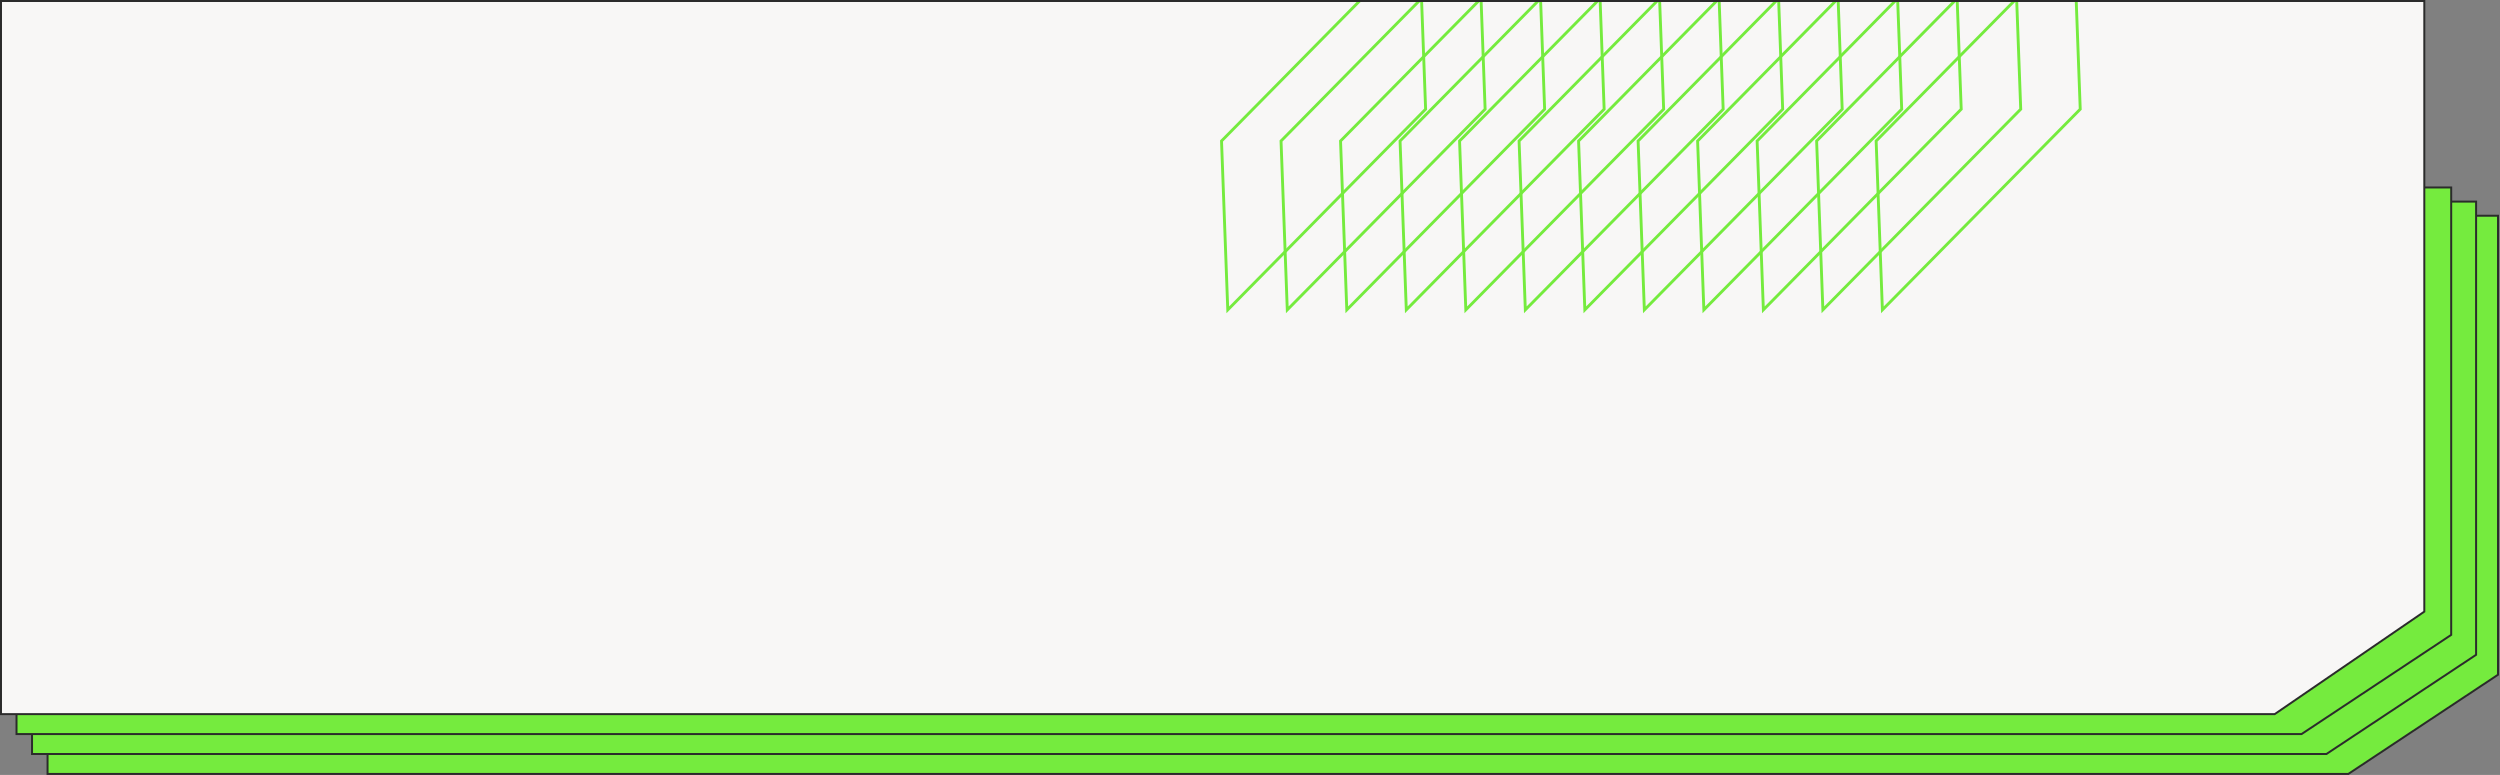 <svg width="1255" height="389" viewBox="0 0 1255 389" fill="none" xmlns="http://www.w3.org/2000/svg">
<rect x="0" y="0" width="1255" height="389" fill="#808080" stroke="none"/>
<path d="M23.871 388.5V108.292H1254V338.709L1178.88 388.5H23.871Z" fill="#75EB3E" stroke="#2B2B2B"/>
<path d="M16.081 378.5V101.195H1243V328.709L1167.88 378.5H16.081Z" fill="#75EB3E" stroke="#2B2B2B"/>
<path d="M8.29 368.5V94.097H1230.5V318.709L1155.38 368.5H8.29Z" fill="#75EB3E" stroke="#2B2B2B"/>
<path d="M0.5 358.5V0.5H1217V307.029L1141.88 358.5H0.5Z" fill="#F8F7F6" stroke="#2B2B2B"/>
<g clip-path="url(#clip0_143_216)">
<rect x="0.739" y="0.287" width="141.476" height="84.848" transform="matrix(0.702 -0.712 0.037 0.999 612.673 71.015)" stroke="#75EB3E" stroke-width="2"/>
<rect x="0.739" y="0.287" width="141.476" height="84.848" transform="matrix(0.702 -0.712 0.037 0.999 642.547 71.015)" stroke="#75EB3E" stroke-width="2"/>
<rect x="0.739" y="0.287" width="141.476" height="84.848" transform="matrix(0.702 -0.712 0.037 0.999 672.421 71.015)" stroke="#75EB3E" stroke-width="2"/>
<rect x="0.739" y="0.287" width="141.476" height="84.848" transform="matrix(0.702 -0.712 0.037 0.999 702.296 71.015)" stroke="#75EB3E" stroke-width="2"/>
<rect x="0.739" y="0.287" width="141.476" height="84.848" transform="matrix(0.702 -0.712 0.037 0.999 732.171 71.015)" stroke="#75EB3E" stroke-width="2"/>
<rect x="0.739" y="0.287" width="141.476" height="84.848" transform="matrix(0.702 -0.712 0.037 0.999 762.045 71.015)" stroke="#75EB3E" stroke-width="2"/>
<rect x="0.739" y="0.287" width="141.476" height="84.848" transform="matrix(0.702 -0.712 0.037 0.999 791.919 71.015)" stroke="#75EB3E" stroke-width="2"/>
<rect x="0.739" y="0.287" width="141.476" height="84.848" transform="matrix(0.702 -0.712 0.037 0.999 821.793 71.015)" stroke="#75EB3E" stroke-width="2"/>
<rect x="0.739" y="0.287" width="141.476" height="84.848" transform="matrix(0.702 -0.712 0.037 0.999 851.669 71.015)" stroke="#75EB3E" stroke-width="2"/>
<rect x="0.739" y="0.287" width="141.476" height="84.848" transform="matrix(0.702 -0.712 0.037 0.999 881.543 71.015)" stroke="#75EB3E" stroke-width="2"/>
<rect x="0.739" y="0.287" width="141.476" height="84.848" transform="matrix(0.702 -0.712 0.037 0.999 911.417 71.015)" stroke="#75EB3E" stroke-width="2"/>
<rect x="0.739" y="0.287" width="141.476" height="84.848" transform="matrix(0.702 -0.712 0.037 0.999 941.291 71.015)" stroke="#75EB3E" stroke-width="2"/>
</g>
<defs>
<clipPath id="clip0_143_216">
<rect width="518" height="189" fill="white" transform="translate(560 1)"/>
</clipPath>
</defs>
</svg>
